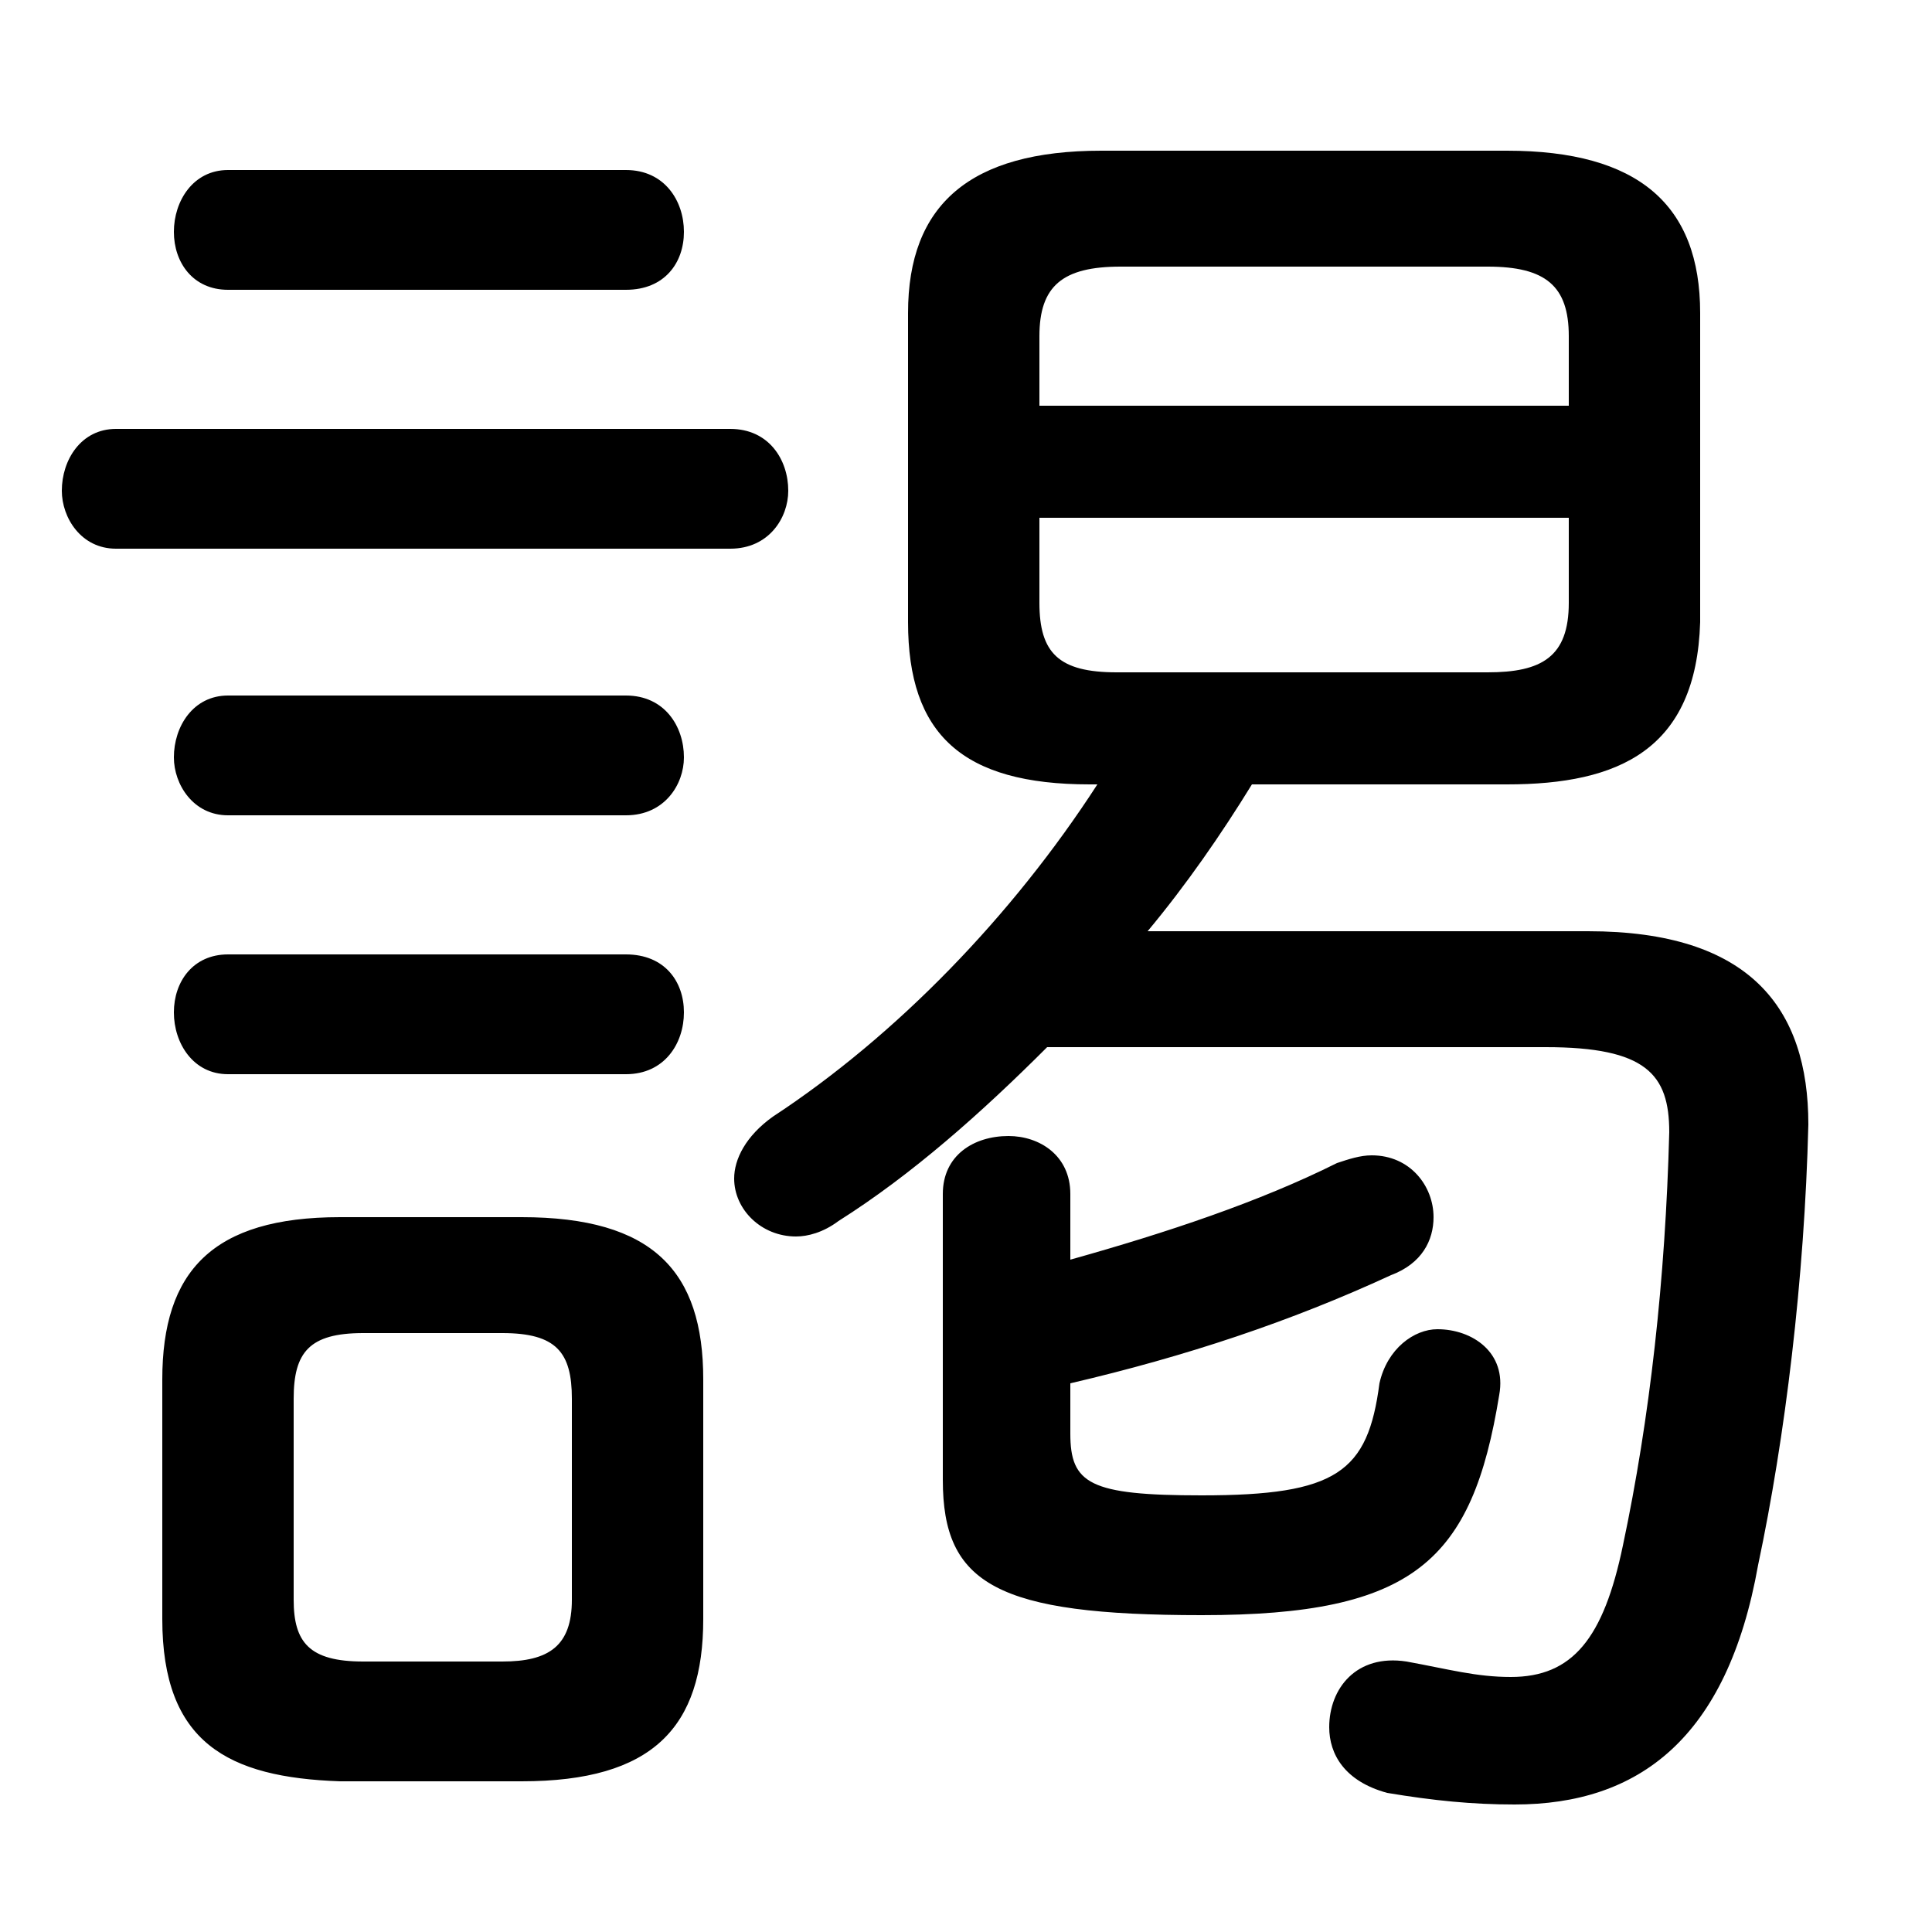 <svg xmlns="http://www.w3.org/2000/svg" viewBox="0 -44.0 50.0 50.0">
    <rect x="0" y="-44.0" width="50.0" height="50.0" fill="#808080" stroke="none"/>
    <g transform="scale(1, -1)">
        <!-- ボディの枠 -->
        <rect x="0" y="-6.0" width="50.0" height="50.0"
            stroke="white" fill="white"/>
        <!-- グリフ座標系の原点 -->
        <circle cx="0" cy="0" r="5" fill="white"/>
        <!-- グリフのアウトライン -->
        <g style="fill:black;stroke:#000000;stroke-width:0;stroke-linecap:round;stroke-linejoin:round;">
        <path d="M 39.0 23.7 C 41.9 23.7 43.9 24.6 44.0 27.9 L 44.0 35.9 C 44.0 38.7 42.4 40.1 39.0 40.1 L 28.5 40.1 C 25.1 40.1 23.5 38.7 23.5 35.9 L 23.5 27.9 C 23.5 25.0 24.9 23.7 28.2 23.7 L 28.4 23.7 C 26.2 20.3 23.2 17.2 20.0 15.1 C 19.3 14.6 19.0 14.0 19.0 13.5 C 19.0 12.7 19.7 12.0 20.6 12.0 C 20.9 12.0 21.3 12.1 21.7 12.4 C 23.6 13.6 25.4 15.2 27.1 16.9 L 40.0 16.9 C 42.6 16.9 43.2 16.2 43.2 14.7 C 43.1 10.9 42.7 7.3 42.0 4.0 C 41.5 1.6 40.7 0.6 39.1 0.6 C 38.2 0.6 37.5 0.8 36.4 1.0 C 35.1 1.2 34.4 0.3 34.4 -0.7 C 34.4 -1.4 34.8 -2.1 35.9 -2.4 C 37.1 -2.6 38.1 -2.7 39.2 -2.7 C 42.4 -2.7 44.7 -1.0 45.5 3.5 C 46.2 6.8 46.7 10.9 46.8 14.9 C 46.8 17.9 45.3 19.9 41.1 19.9 L 29.7 19.9 C 30.7 21.1 31.6 22.4 32.4 23.7 Z M 28.9 26.6 C 27.4 26.6 26.9 27.1 26.9 28.4 L 26.9 30.6 L 40.6 30.6 L 40.6 28.4 C 40.6 27.0 39.9 26.6 38.5 26.6 Z M 40.6 33.5 L 26.9 33.5 L 26.9 35.3 C 26.9 36.6 27.5 37.1 29.0 37.1 L 38.5 37.1 C 40.0 37.1 40.6 36.6 40.6 35.3 Z M 27.7 8.2 C 30.7 8.9 33.4 9.8 36.0 11.0 C 36.8 11.3 37.1 11.9 37.1 12.5 C 37.1 13.3 36.5 14.1 35.5 14.1 C 35.2 14.1 34.9 14.0 34.6 13.9 C 32.6 12.9 30.2 12.1 27.7 11.4 L 27.7 13.1 C 27.7 14.1 26.9 14.6 26.1 14.6 C 25.2 14.6 24.4 14.1 24.4 13.1 L 24.4 5.7 C 24.4 3.0 25.8 2.2 31.1 2.2 C 36.6 2.2 38.1 3.6 38.8 7.9 C 39.0 9.0 38.1 9.6 37.2 9.6 C 36.6 9.6 35.9 9.1 35.7 8.2 C 35.4 5.9 34.6 5.3 31.1 5.3 C 28.2 5.3 27.7 5.6 27.7 6.9 Z M 13.5 -2.1 C 16.9 -2.1 18.2 -0.7 18.2 2.1 L 18.2 8.3 C 18.2 11.1 16.9 12.5 13.5 12.5 L 8.8 12.5 C 5.5 12.5 4.2 11.1 4.2 8.3 L 4.2 2.1 C 4.2 -1.1 5.9 -2.0 8.8 -2.1 Z M 9.4 1.0 C 8.0 1.0 7.6 1.5 7.6 2.6 L 7.6 7.8 C 7.6 9.0 8.0 9.5 9.4 9.5 L 13.0 9.5 C 14.4 9.5 14.8 9.0 14.8 7.8 L 14.8 2.6 C 14.8 1.4 14.2 1.0 13.0 1.0 Z M 16.2 36.5 C 17.2 36.5 17.7 37.2 17.7 38.0 C 17.7 38.8 17.2 39.6 16.2 39.6 L 5.9 39.6 C 5.0 39.6 4.5 38.8 4.5 38.0 C 4.5 37.2 5.0 36.5 5.9 36.5 Z M 18.9 29.8 C 19.9 29.8 20.4 30.6 20.4 31.3 C 20.4 32.1 19.9 32.9 18.9 32.9 L 3.0 32.9 C 2.1 32.9 1.6 32.1 1.6 31.3 C 1.6 30.6 2.1 29.8 3.0 29.8 Z M 16.2 22.9 C 17.2 22.9 17.7 23.7 17.7 24.4 C 17.7 25.2 17.2 26.0 16.2 26.0 L 5.9 26.0 C 5.0 26.0 4.5 25.2 4.5 24.4 C 4.5 23.7 5.0 22.9 5.9 22.9 Z M 16.2 16.2 C 17.2 16.2 17.7 17.0 17.7 17.8 C 17.7 18.6 17.2 19.3 16.2 19.3 L 5.9 19.3 C 5.0 19.3 4.5 18.6 4.5 17.8 C 4.5 17.0 5.0 16.2 5.9 16.2 Z"/>
    </g>
    </g>
</svg>

